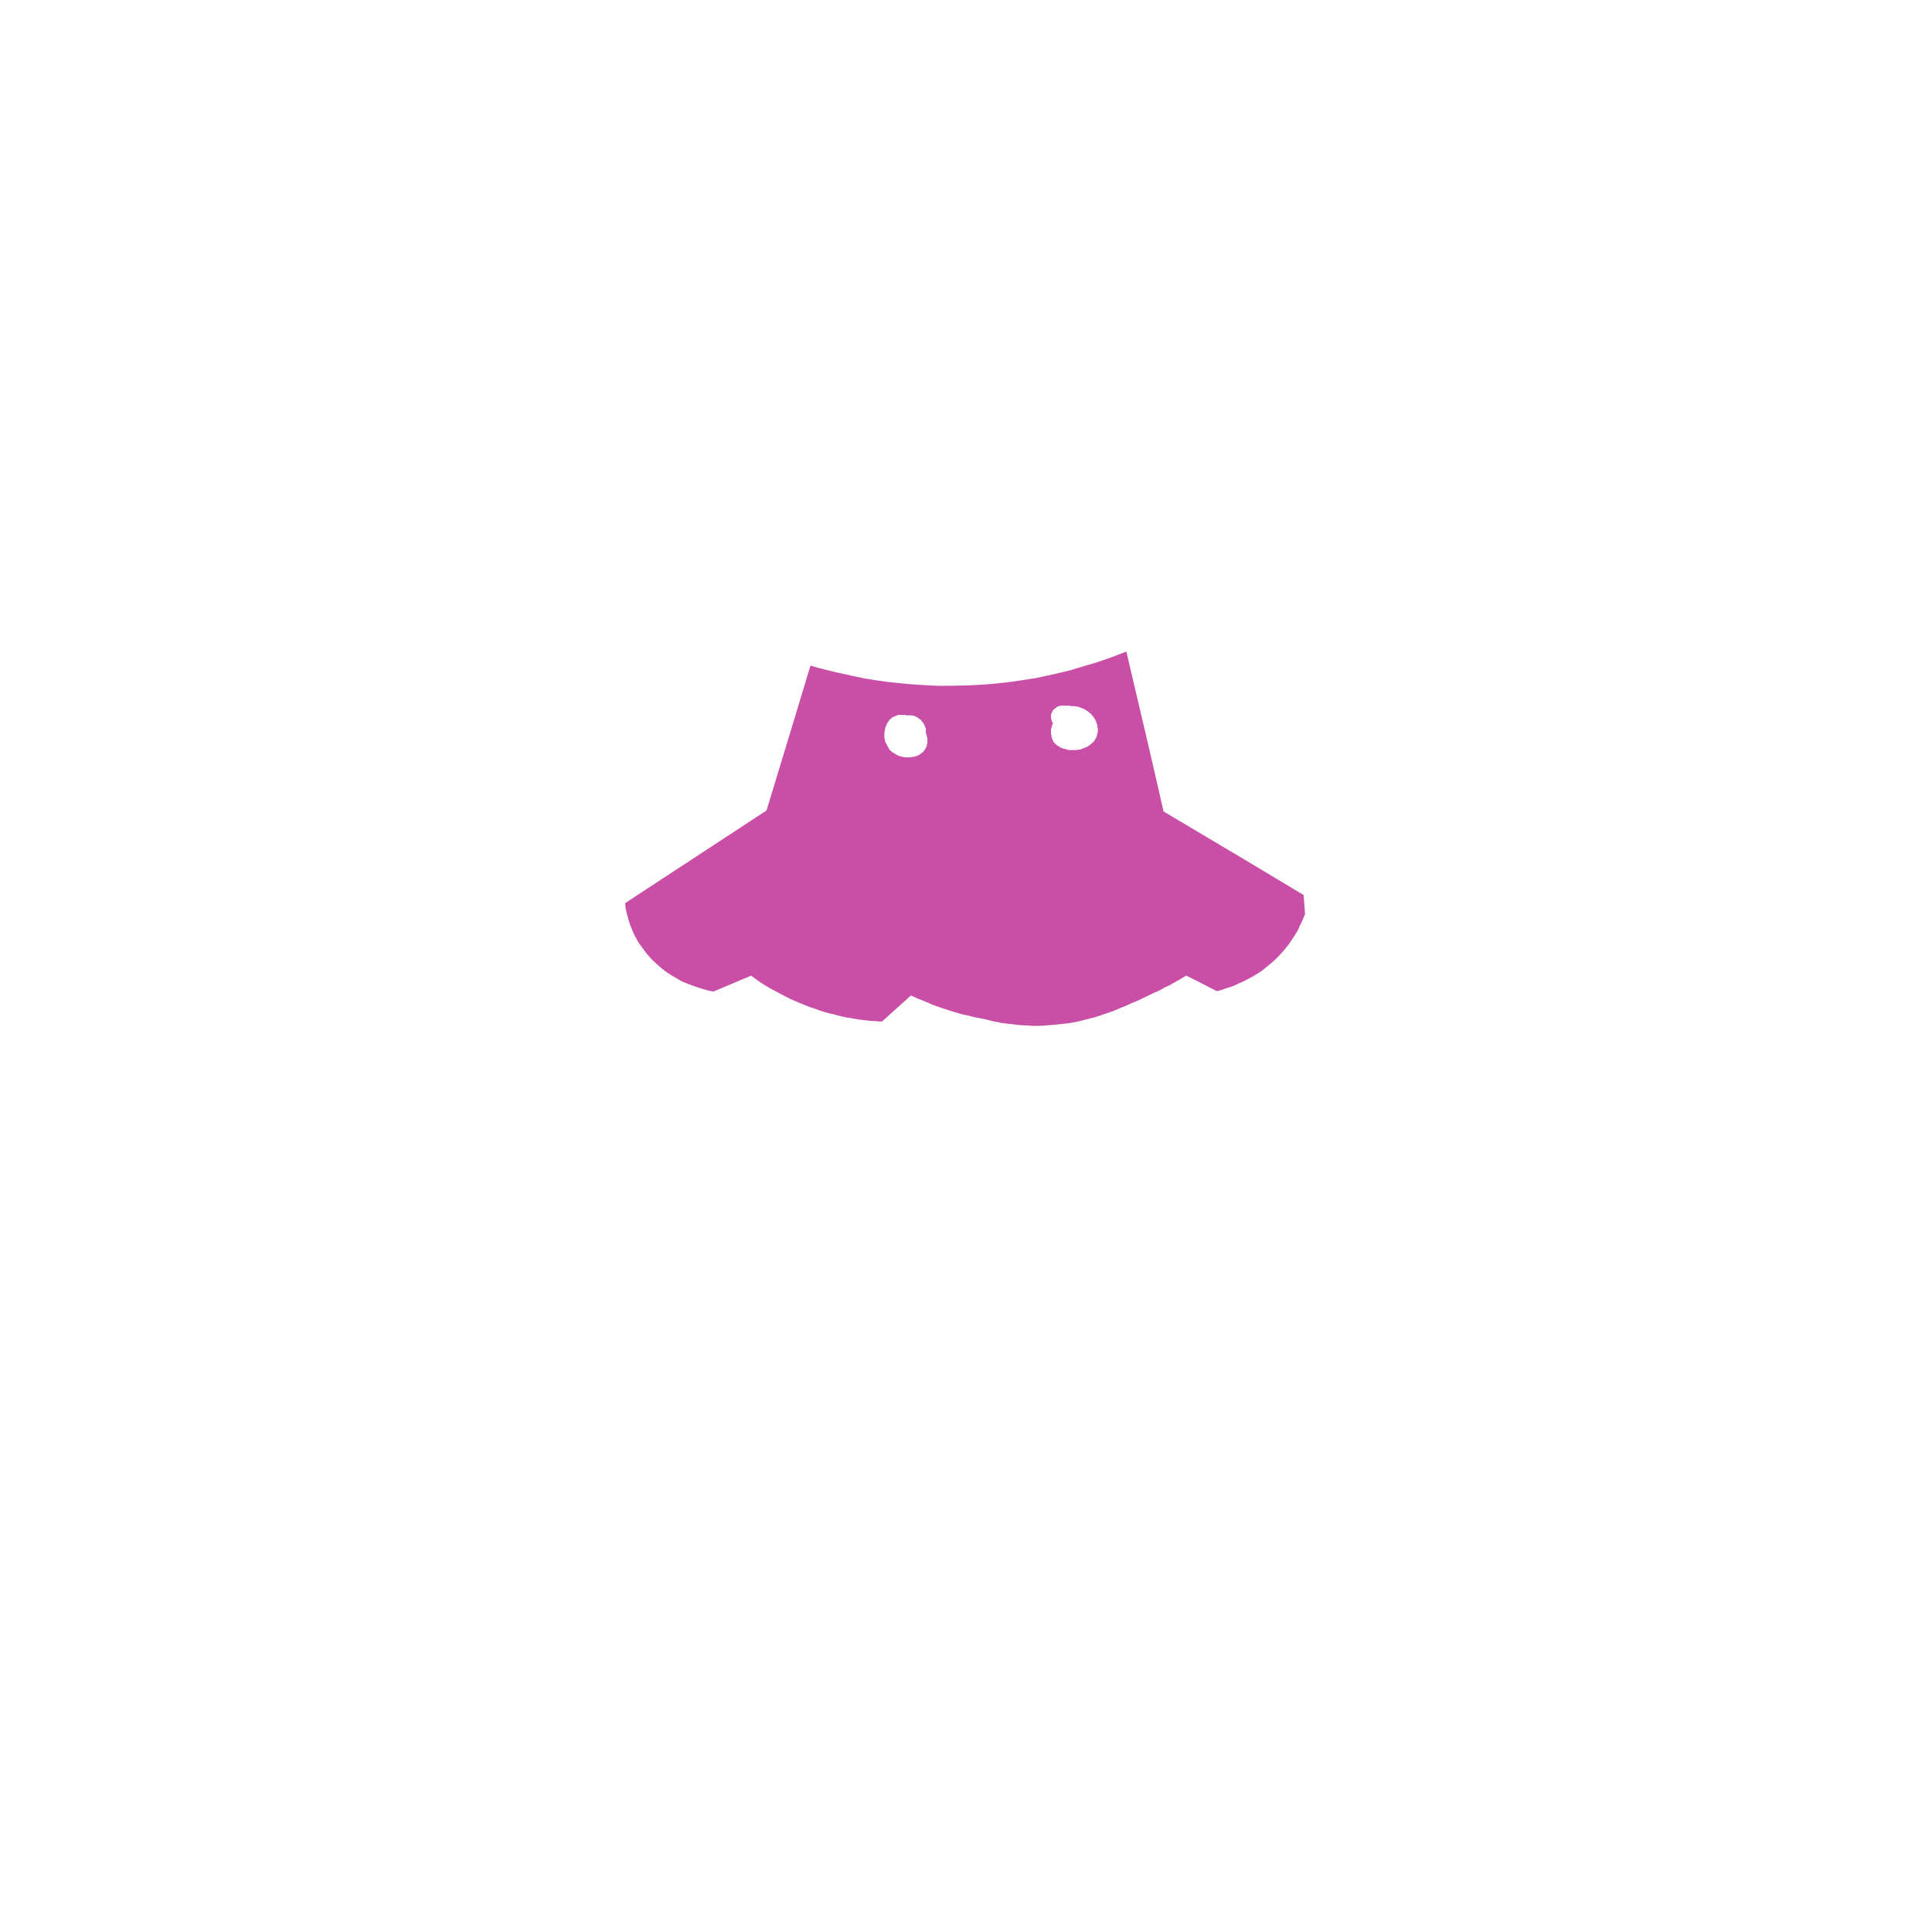 <?xml version="1.0" encoding="UTF-8" standalone="no"?>
<svg xmlns:xlink="http://www.w3.org/1999/xlink" height="200.0px" width="200.0px" xmlns="http://www.w3.org/2000/svg">
  <g transform="matrix(1.0, 0.0, 0.0, 1.0, 100.0, 100.0)">
    <path d="M34.95 -7.35 Q30.15 -10.25 20.45 -16.0 19.2 -21.55 16.6 -32.55 15.95 -32.3 15.3 -32.05 14.6 -31.8 13.9 -31.55 13.15 -31.3 12.4 -31.1 11.6 -30.85 10.75 -30.6 9.9 -30.4 9.05 -30.2 8.1 -30.0 7.2 -29.8 6.25 -29.65 5.25 -29.5 4.25 -29.35 3.2 -29.25 1.7 -29.1 0.15 -29.05 -1.3 -29.0 -2.75 -29.0 -4.1 -29.05 -5.5 -29.15 -6.75 -29.25 -8.05 -29.4 -9.2 -29.55 -10.4 -29.75 -11.45 -29.95 -12.5 -30.2 -13.5 -30.4 -14.45 -30.65 -15.3 -30.85 -16.1 -31.1 -17.6 -26.1 -20.65 -16.1 -25.55 -12.9 -35.3 -6.5 -35.25 -6.3 -35.25 -6.05 -35.2 -5.85 -35.15 -5.6 -35.1 -5.3 -35.0 -5.05 -34.95 -4.75 -34.85 -4.5 -34.75 -4.15 -34.6 -3.85 -34.5 -3.55 -34.35 -3.25 -34.15 -2.9 -34.0 -2.6 -33.8 -2.25 -33.55 -1.95 -33.1 -1.3 -32.55 -0.7 -32.05 -0.2 -31.5 0.25 -30.95 0.7 -30.35 1.05 -29.85 1.35 -29.3 1.65 -28.8 1.85 -28.25 2.05 -27.8 2.2 -27.35 2.35 -27.0 2.45 -26.65 2.55 -26.4 2.6 -26.15 2.65 -24.85 2.1 -22.25 1.0 -21.95 1.2 -21.7 1.4 -21.35 1.65 -21.05 1.85 -20.7 2.05 -20.3 2.3 -19.95 2.5 -19.55 2.7 -19.1 2.95 -18.7 3.15 -18.25 3.4 -17.75 3.6 -17.3 3.8 -16.8 4.0 -16.25 4.25 -15.7 4.4 -15.2 4.6 -14.7 4.75 -14.2 4.9 -13.7 5.0 -13.2 5.15 -12.75 5.25 -12.3 5.35 -11.85 5.4 -11.4 5.5 -11.0 5.55 -10.55 5.6 -10.15 5.65 -9.8 5.7 -9.4 5.7 -9.05 5.75 -8.7 5.75 -7.7 4.85 -5.7 3.05 -5.35 3.2 -5.05 3.35 -4.65 3.5 -4.3 3.65 -3.9 3.8 -3.5 4.0 -3.1 4.15 -2.65 4.3 -2.2 4.45 -1.75 4.6 -1.25 4.75 -0.75 4.9 -0.25 5.05 0.3 5.15 0.85 5.3 1.4 5.4 1.85 5.5 2.15 5.55 2.55 5.65 2.9 5.75 3.35 5.8 3.7 5.9 4.15 5.95 4.55 6.0 5.0 6.05 5.4 6.1 5.85 6.15 6.3 6.15 6.8 6.2 7.3 6.2 7.8 6.2 8.3 6.15 9.1 6.1 9.9 6.0 10.6 5.95 11.35 5.8 12.05 5.65 12.75 5.45 13.45 5.3 14.1 5.05 14.75 4.85 15.4 4.6 15.95 4.35 16.6 4.1 17.1 3.85 17.75 3.6 18.15 3.4 18.9 3.05 19.2 2.9 19.5 2.75 19.8 2.65 20.1 2.5 20.35 2.35 20.6 2.2 20.9 2.1 21.15 1.95 21.35 1.8 21.6 1.7 21.8 1.55 22.05 1.45 22.25 1.3 22.45 1.2 22.6 1.1 22.8 1.0 23.85 1.5 25.95 2.6 26.2 2.55 26.4 2.5 26.7 2.4 26.95 2.3 27.3 2.2 27.6 2.1 27.95 1.95 28.25 1.8 28.65 1.65 29.0 1.45 29.4 1.25 29.75 1.05 30.15 0.8 30.55 0.55 30.95 0.25 31.3 -0.05 31.75 -0.4 32.15 -0.8 32.5 -1.15 32.85 -1.55 33.15 -1.9 33.45 -2.3 33.7 -2.65 33.95 -3.05 34.15 -3.35 34.35 -3.7 34.5 -4.0 34.65 -4.35 34.8 -4.6 34.9 -4.9 35.0 -5.1 35.1 -5.35 35.05 -6.0 34.95 -7.35 L34.95 -7.35 M-4.8 -21.9 Q-4.85 -21.85 -4.95 -21.8 -5.0 -21.8 -5.1 -21.75 -5.2 -21.7 -5.25 -21.7 -5.35 -21.65 -5.45 -21.65 -5.55 -21.65 -5.6 -21.65 -5.7 -21.6 -5.8 -21.6 -5.9 -21.6 -6.0 -21.6 -6.05 -21.6 -6.15 -21.6 -6.25 -21.6 -6.35 -21.6 -6.45 -21.65 -6.55 -21.65 -6.65 -21.65 -6.75 -21.7 -6.85 -21.7 -6.95 -21.75 -7.05 -21.8 -7.15 -21.85 -7.25 -21.9 -7.3 -21.95 -7.4 -22.0 -7.5 -22.05 -7.55 -22.1 -7.65 -22.15 -7.7 -22.2 -7.75 -22.25 -7.85 -22.3 -7.9 -22.4 -7.95 -22.45 -8.0 -22.5 -8.0 -22.55 -8.05 -22.65 -8.1 -22.7 -8.15 -22.8 -8.2 -22.85 -8.2 -22.95 -8.25 -23.0 -8.3 -23.05 -8.3 -23.15 -8.35 -23.2 -8.35 -23.25 -8.4 -23.35 -8.4 -23.4 -8.4 -23.5 -8.45 -23.55 -8.45 -23.65 -8.45 -23.7 -8.45 -23.75 -8.45 -23.85 -8.45 -23.9 -8.45 -24.0 -8.45 -24.05 -8.45 -24.1 -8.45 -24.2 -8.45 -24.25 -8.4 -24.35 -8.4 -24.45 -8.4 -24.5 -8.35 -24.6 -8.35 -24.65 -8.35 -24.75 -8.3 -24.8 -8.25 -24.9 -8.25 -24.95 -8.2 -25.05 -8.15 -25.1 -8.15 -25.15 -8.1 -25.25 -8.05 -25.3 -8.0 -25.35 -7.95 -25.45 -7.9 -25.5 -7.85 -25.55 -7.75 -25.6 -7.7 -25.7 -7.6 -25.75 -7.55 -25.8 -7.45 -25.8 -7.35 -25.85 -7.25 -25.9 -7.2 -25.95 -7.1 -25.95 -7.0 -26.0 -6.9 -26.0 -6.8 -26.0 -6.75 -26.0 -6.65 -26.0 -6.55 -26.0 -6.5 -26.0 -6.45 -26.0 -6.4 -26.0 -6.4 -26.0 -6.35 -26.0 -6.3 -26.0 -6.25 -25.95 -6.2 -25.95 -6.2 -25.95 -6.15 -25.95 -6.1 -25.95 -6.05 -25.95 -6.0 -25.95 -5.9 -25.95 -5.85 -25.95 -5.8 -25.95 -5.7 -25.95 -5.65 -25.95 -5.55 -25.95 -5.5 -25.9 -5.45 -25.9 -5.35 -25.9 -5.3 -25.85 -5.25 -25.85 -5.15 -25.8 -5.1 -25.75 -5.05 -25.75 -5.0 -25.7 -4.9 -25.65 -4.85 -25.6 -4.8 -25.55 -4.7 -25.5 -4.65 -25.45 -4.6 -25.35 -4.55 -25.3 -4.5 -25.25 -4.45 -25.2 -4.4 -25.1 -4.35 -25.05 -4.3 -24.95 -4.3 -24.9 -4.25 -24.8 -4.2 -24.75 -4.2 -24.65 -4.2 -24.6 -4.15 -24.6 -4.15 -24.55 -4.15 -24.5 -4.15 -24.5 -4.15 -24.45 -4.15 -24.4 -4.15 -24.4 -4.15 -24.35 -4.15 -24.3 -4.15 -24.3 -4.15 -24.25 -4.15 -24.2 -4.15 -24.2 -4.15 -24.15 -4.15 -24.1 -4.15 -24.05 -4.1 -24.0 -4.1 -23.95 -4.1 -23.9 -4.05 -23.85 -4.05 -23.8 -4.05 -23.75 -4.05 -23.7 -4.0 -23.65 -4.0 -23.6 -4.0 -23.55 -4.0 -23.5 -4.0 -23.45 -4.0 -23.4 -4.0 -23.35 -4.0 -23.3 -4.0 -23.2 -4.0 -23.1 -4.0 -23.0 -4.05 -22.9 -4.05 -22.8 -4.1 -22.7 -4.15 -22.6 -4.2 -22.5 -4.25 -22.4 -4.3 -22.35 -4.35 -22.25 -4.45 -22.15 -4.5 -22.1 -4.6 -22.05 -4.7 -21.95 -4.8 -21.9 L-4.8 -21.9 M13.55 -23.85 Q13.5 -23.65 13.4 -23.5 13.3 -23.3 13.15 -23.15 13.0 -23.05 12.85 -22.9 12.7 -22.8 12.55 -22.7 12.35 -22.6 12.15 -22.55 12.0 -22.45 11.8 -22.4 11.6 -22.4 11.4 -22.35 11.2 -22.35 11.0 -22.35 10.8 -22.35 10.65 -22.35 10.45 -22.4 10.3 -22.45 10.1 -22.5 9.95 -22.55 9.8 -22.6 9.65 -22.7 9.5 -22.8 9.35 -22.9 9.2 -23.05 9.1 -23.15 9.0 -23.3 8.95 -23.45 8.85 -23.65 8.85 -23.8 8.85 -23.9 8.8 -24.0 8.8 -24.05 8.8 -24.15 8.8 -24.25 8.8 -24.35 8.8 -24.4 8.8 -24.5 8.8 -24.6 8.85 -24.65 8.85 -24.75 8.9 -24.85 8.9 -24.9 8.95 -25.0 8.95 -25.05 9.0 -25.15 9.0 -25.2 8.95 -25.2 8.95 -25.25 8.9 -25.3 8.9 -25.35 8.9 -25.35 8.85 -25.4 8.85 -25.45 8.85 -25.5 8.85 -25.55 8.8 -25.55 8.8 -25.6 8.8 -25.65 8.8 -25.7 8.8 -25.75 8.8 -25.8 8.8 -25.9 8.8 -26.05 8.85 -26.15 8.9 -26.25 8.95 -26.35 9.0 -26.45 9.05 -26.55 9.15 -26.6 9.25 -26.7 9.35 -26.75 9.45 -26.85 9.55 -26.9 9.65 -26.9 9.8 -26.95 9.9 -26.95 10.0 -26.95 10.15 -26.95 10.3 -26.95 10.45 -26.95 10.6 -26.95 10.8 -26.95 10.95 -26.9 11.1 -26.9 11.25 -26.9 11.4 -26.85 11.55 -26.85 11.7 -26.8 11.85 -26.75 12.0 -26.7 12.1 -26.65 12.25 -26.6 12.4 -26.5 12.45 -26.45 12.55 -26.4 12.6 -26.35 12.7 -26.3 12.75 -26.25 12.8 -26.2 12.9 -26.15 12.95 -26.1 13.0 -26.05 13.05 -25.95 13.1 -25.9 13.15 -25.85 13.2 -25.75 13.25 -25.7 13.3 -25.6 13.35 -25.55 13.4 -25.45 13.45 -25.35 13.5 -25.25 13.5 -25.15 13.55 -25.05 13.6 -24.95 13.6 -24.85 13.6 -24.75 13.65 -24.6 13.65 -24.5 13.65 -24.4 13.65 -24.3 13.65 -24.2 13.6 -24.1 13.6 -24.0 13.55 -23.85 L13.55 -23.85" fill="#c94fa6" fill-rule="evenodd" stroke="none"/>
  </g>
</svg>
